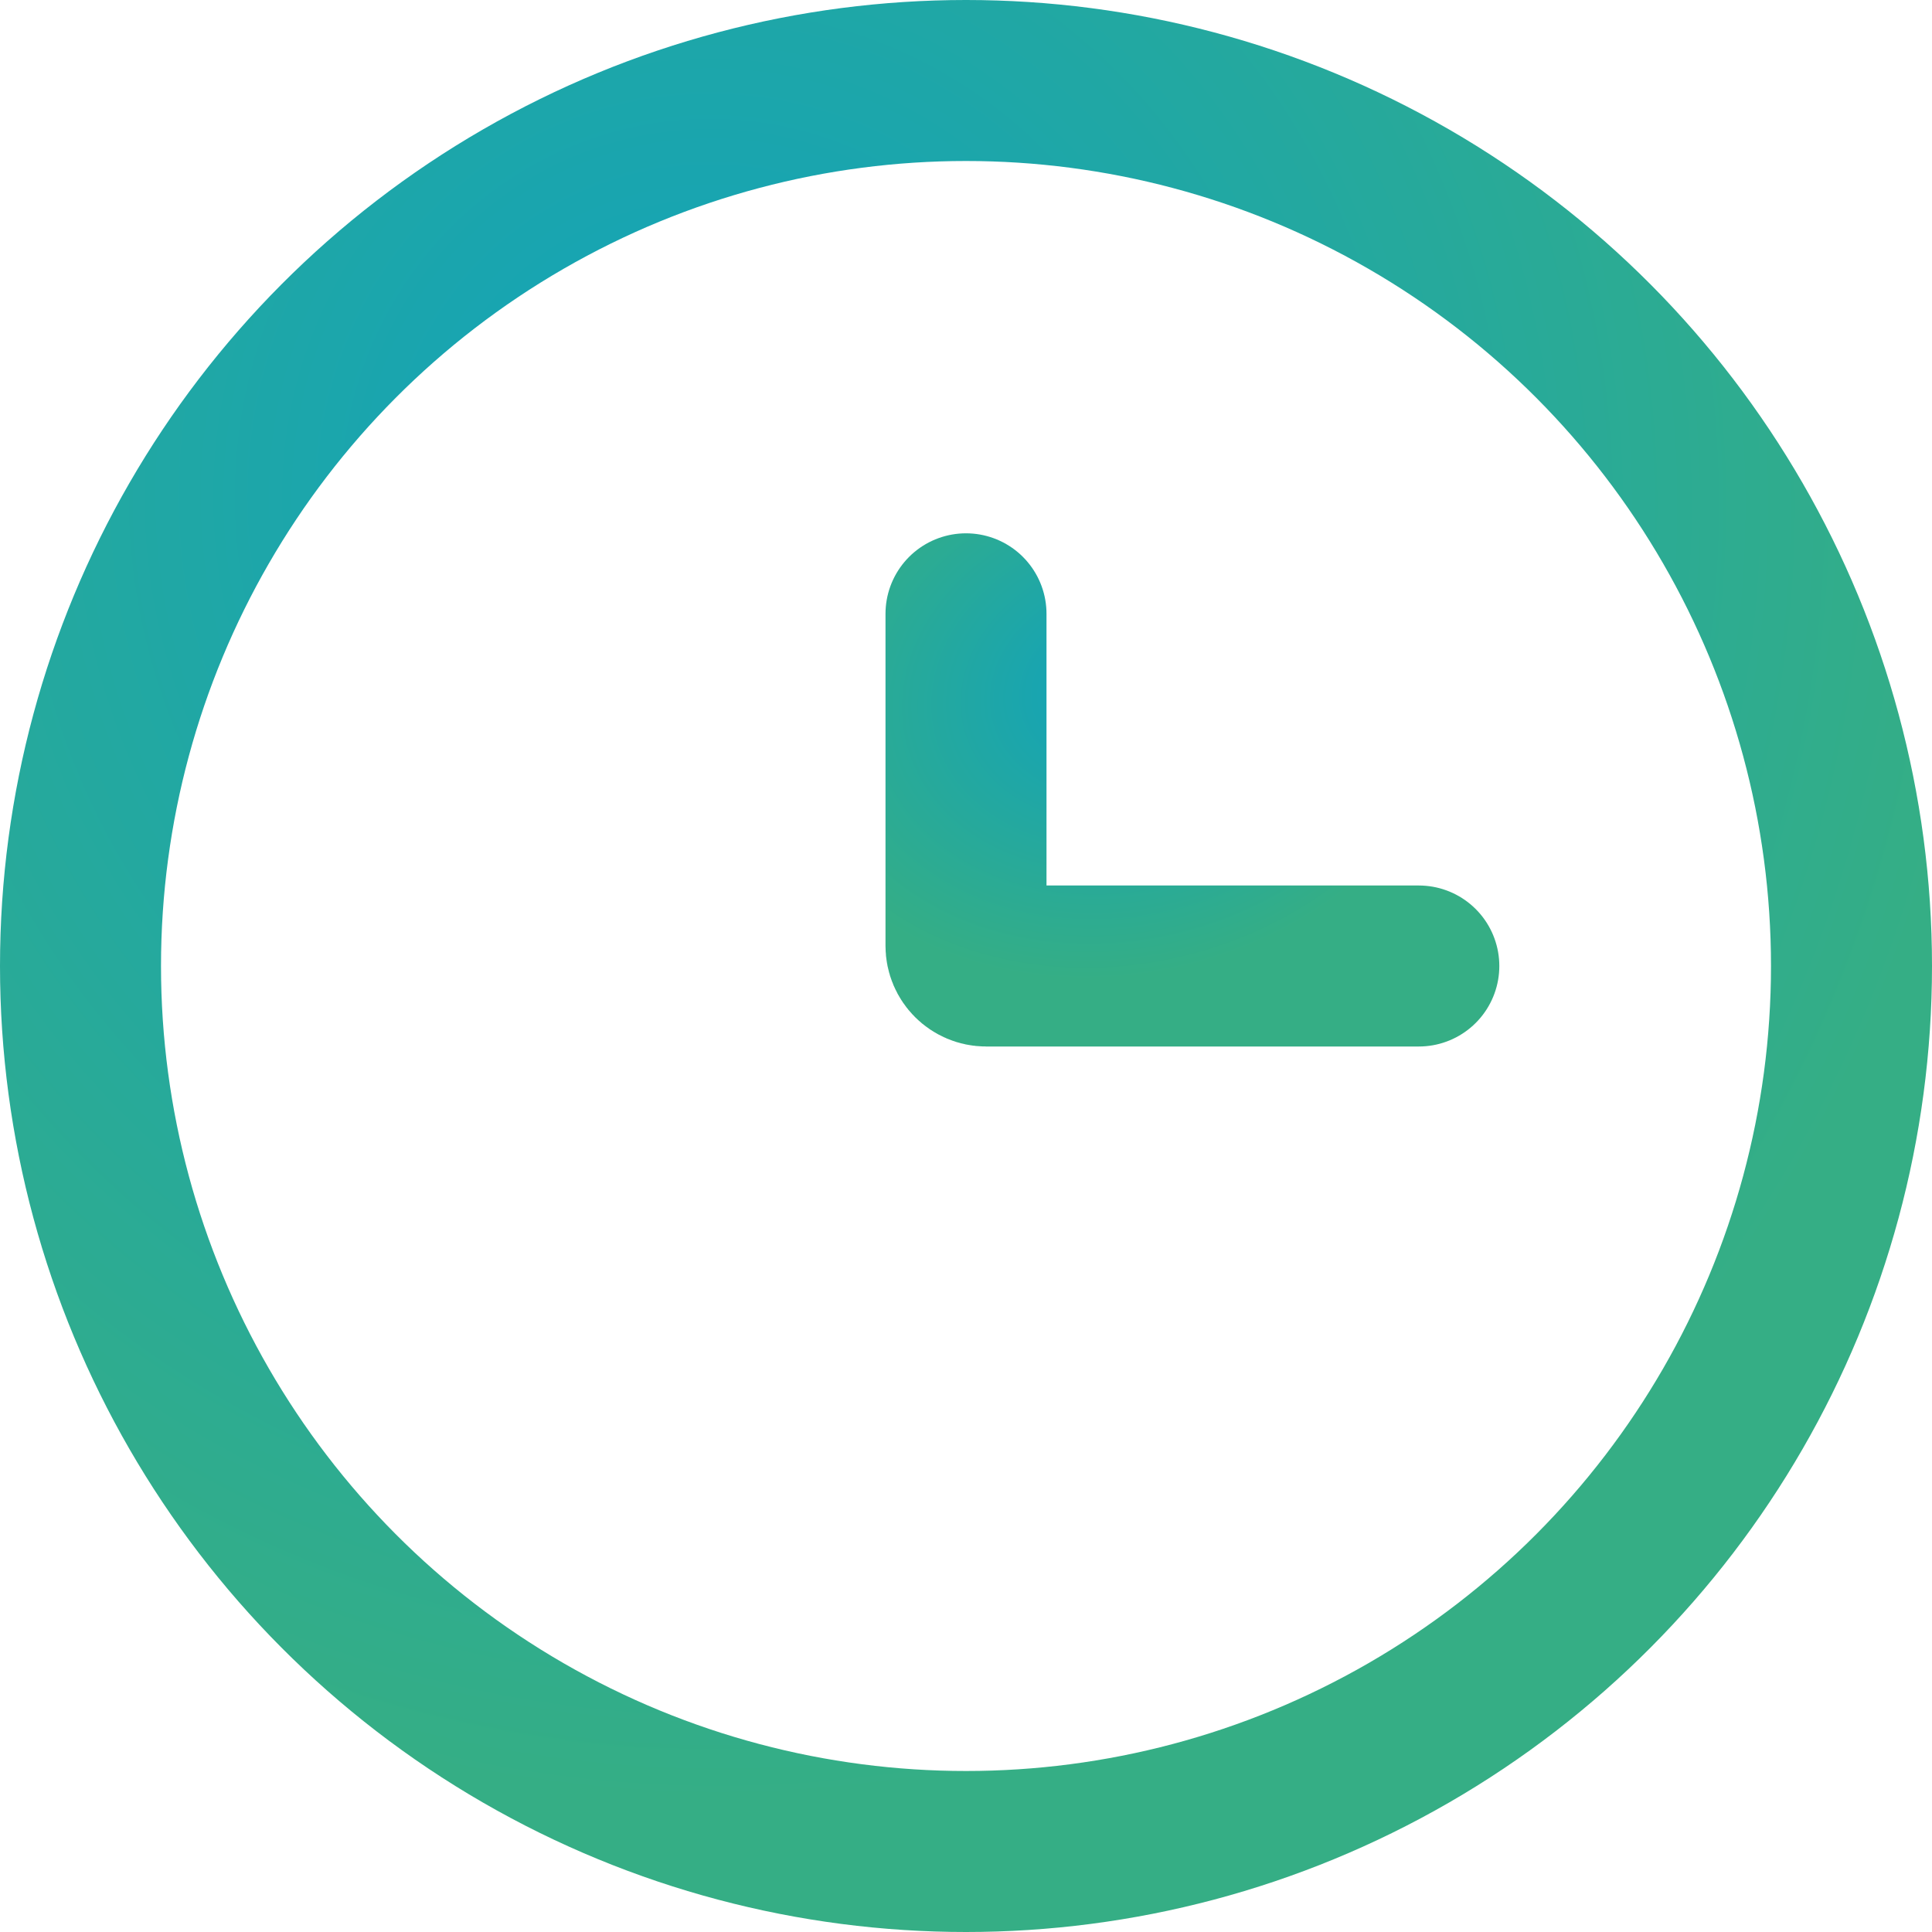 <svg width="24" height="24" viewBox="0 0 24 24" fill="none" xmlns="http://www.w3.org/2000/svg">
<circle cx="12" cy="12" r="11" stroke="url(#paint0_radial)" stroke-width="2"/>
<path d="M17.625 12H12.25C12.112 12 12 11.888 12 11.75V7.625" stroke="url(#paint1_radial)" stroke-width="2" stroke-linecap="round"/>
<defs>
<radialGradient id="paint0_radial" cx="0" cy="0" r="1" gradientUnits="userSpaceOnUse" gradientTransform="translate(8.869 6.217) rotate(78.781) scale(16.091 15.952)">
<stop stop-color="#10A2BD"/>
<stop offset="1" stop-color="#35AE85"/>
</radialGradient>
<radialGradient id="paint1_radial" cx="0" cy="0" r="1" gradientUnits="userSpaceOnUse" gradientTransform="translate(13.932 8.547) rotate(75.693) scale(3.563 4.432)">
<stop stop-color="#10A2BD"/>
<stop offset="1" stop-color="#35AE85"/>
</radialGradient>
</defs>
</svg>

